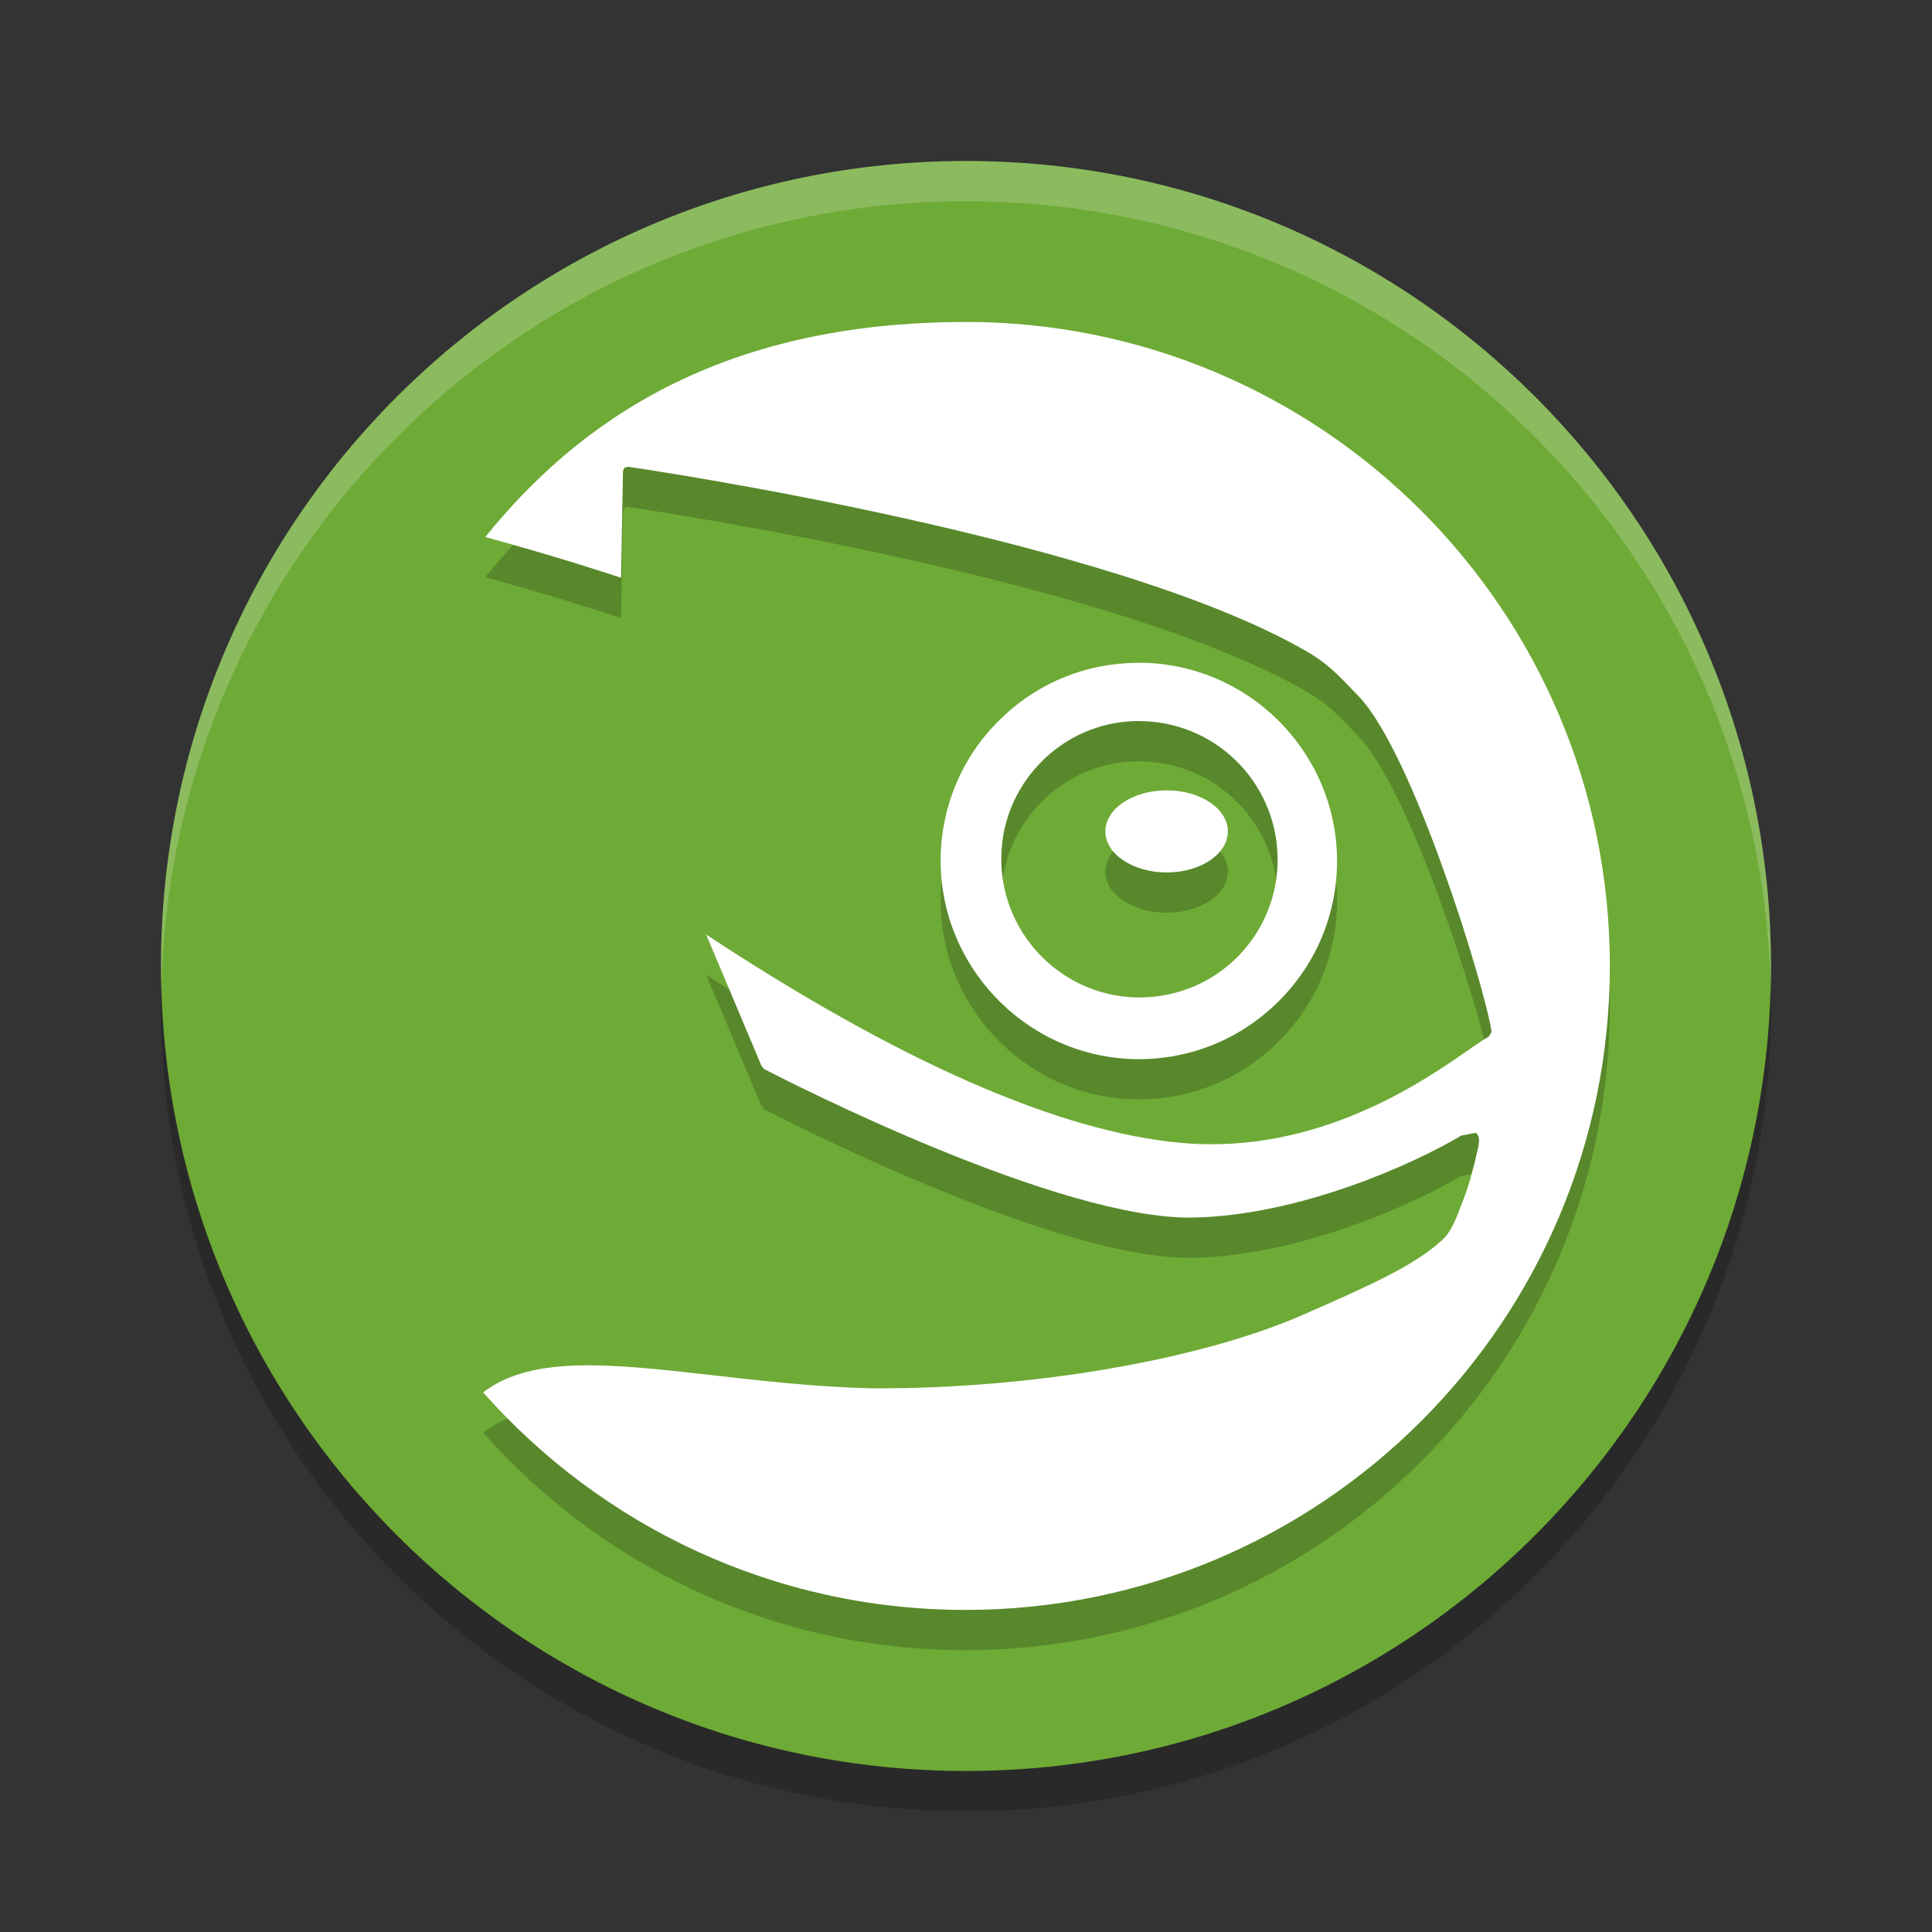 <svg height="24" width="24" xmlns="http://www.w3.org/2000/svg"><rect width="100%" height="100%" fill="#333333" stroke="none"/><g transform="translate(1 1)"><path d="m11 1c-5.522 0-10 4.477-10 10s4.478 10 10 10c5.522 0 10-4.477 10-10s-4.478-10-10-10z" fill="#6eaa36"/><path d="m10.993 3.5c-3.068 0-4.821 1.256-5.965 2.671.877.24 1.489.441 1.687.506.002-.133.024-1.327.024-1.327l.017-.038.044-.014c.27.039 6.022.89 8.444 2.301.3.176.447.361.633.55.67.692 1.559 3.574 1.653 4.17l-.038.062c-.035.013-.119.072-.229.147-.565.395-1.887 1.32-3.581 1.17-1.524-.136-3.512-1.01-5.91-2.589.106.249.604 1.433.687 1.631l.034.041c.347.179 3.679 1.878 5.332 1.844 1.334-.027 2.758-.677 3.328-1.019l.181-.034c.051.04.043.117.027.189-.035.163-.113.463-.168.602l-.044.116c-.065.172-.128.339-.249.438-.336.306-.874.548-1.714.916-1.299.568-3.403.925-5.359.913-.699-.017-1.377-.094-1.972-.162-1.242-.141-2.25-.255-2.853.213 1.466 1.656 3.607 2.702 5.992 2.702 4.418 0 8.004-3.582 8.004-8 0-4.418-3.585-8-8.004-8h-.001zm2.115 4.234c-.612.009-1.189.238-1.639.66-.482.446-.759 1.057-.783 1.714-.044 1.354 1.022 2.498 2.377 2.548.66.021 1.284-.214 1.765-.664.479-.448.756-1.054.78-1.71.046-1.356-1.02-2.499-2.377-2.548-.041-.001-.083-.001-.123 0zm-.065.725c.056-.003.11-.002.168 0 .946.033 1.69.826 1.659 1.775-.014.456-.209.884-.543 1.198-.336.311-.772.472-1.232.458-.946-.035-1.687-.832-1.656-1.778.015-.458.211-.882.544-1.194.292-.274.665-.434 1.06-.458zm.451.859c-.422 0-.763.228-.763.51 0 .279.341.51.763.51.42 0 .759-.23.759-.51 0-.281-.339-.51-.759-.51z" opacity=".2"/><path d="m10.993 3c-3.068 0-4.821 1.256-5.965 2.671.877.24 1.489.441 1.687.506.002-.133.024-1.327.024-1.327l.017-.038.044-.014c.27.039 6.022.89 8.444 2.301.3.176.447.361.633.55.67.692 1.559 3.574 1.653 4.17l-.038.062c-.035.013-.119.072-.229.147-.565.395-1.887 1.32-3.581 1.17-1.524-.136-3.512-1.01-5.91-2.589.106.249.604 1.433.687 1.631l.034.041c.347.179 3.679 1.878 5.332 1.844 1.334-.027 2.758-.677 3.328-1.019l.181-.034c.051.04.043.117.027.189-.035.163-.113.463-.168.602l-.044.116c-.065.172-.128.339-.249.438-.336.306-.874.548-1.714.916-1.299.568-3.403.925-5.359.913-.699-.017-1.377-.094-1.972-.162-1.242-.141-2.25-.255-2.853.213 1.466 1.656 3.607 2.702 5.992 2.702 4.418 0 8.004-3.582 8.004-8 0-4.418-3.585-8-8.004-8h-.001zm2.115 4.234c-.612.009-1.189.238-1.639.66-.482.446-.759 1.057-.783 1.714-.044 1.354 1.022 2.498 2.377 2.548.66.021 1.284-.214 1.765-.664.479-.448.756-1.054.78-1.71.046-1.356-1.02-2.499-2.377-2.548-.041-.001-.083-.001-.123 0zm-.065.725c.056-.003.11-.002.168 0 .946.033 1.69.826 1.659 1.775-.014.456-.209.884-.543 1.198-.336.311-.772.472-1.232.458-.946-.035-1.687-.832-1.656-1.778.015-.458.211-.882.544-1.194.292-.274.665-.434 1.06-.458zm.451.859c-.422 0-.763.228-.763.51 0 .279.341.51.763.51.42 0 .759-.23.759-.51 0-.281-.339-.51-.759-.51z" fill="#fff"/><path d="m11 1c-5.522 0-10 4.477-10 10 0 .084.004.167.006.25.133-5.407 4.555-9.75 9.994-9.75s9.861 4.343 9.994 9.75c.002-.083.006-.166.006-.25 0-5.523-4.478-10-10-10z" fill="#fff" opacity=".2"/><path d="m1.006 11.25c-.002.083-.006.166-.006.25 0 5.523 4.478 10 10 10s10-4.477 10-10c0-.084-.004-.167-.006-.25-.133 5.407-4.555 9.75-9.994 9.75-5.439 0-9.861-4.343-9.994-9.75z" opacity=".2"/></g></svg>